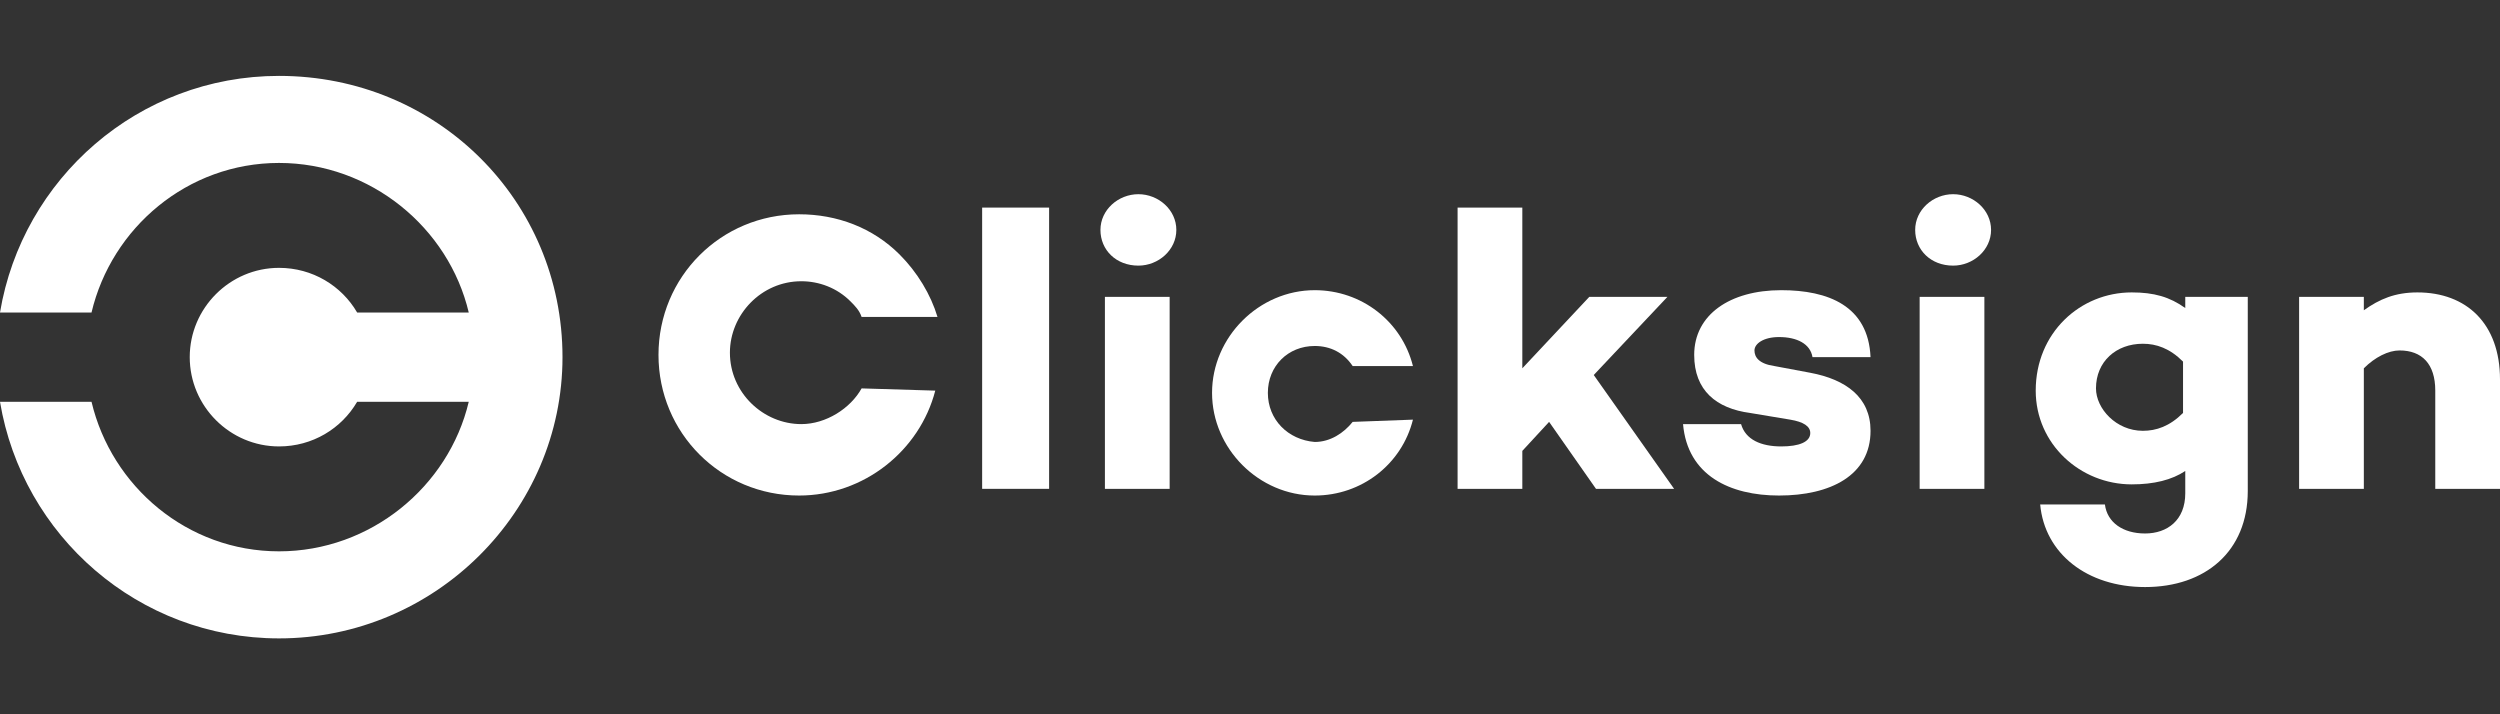 <svg xmlns="http://www.w3.org/2000/svg" width="112" height="32" viewBox="0 0 112 32">
  <rect x="0" y="0" width="112" height="32" fill="#333333" stroke="none"/>
  <path fill="#FFFFFF" d="M112,17v4.9h-2.9v-4.4c0-1.2-0.6-1.8-1.6-1.8c-0.5,0-1.1,0.3-1.6,0.8v5.4H103v-8.6h2.9v0.6 c0.7-0.5,1.4-0.8,2.4-0.8C110.5,13.1,112,14.5,112,17z"/>
  <path fill="#FFFFFF" d="M100.7,13.3V22c0,2.7-1.9,4.3-4.6,4.3c-2.6,0-4.5-1.5-4.7-3.7h2.9c0.1,0.8,0.8,1.3,1.8,1.3s1.8-0.6,1.8-1.8v-1 c-0.6,0.4-1.4,0.6-2.4,0.6c-2.3, 0-4.3-1.8-4.3-4.2c0-2.6,2-4.4,4.3-4.4c1,0,1.7,0.2,2.4,0.7v-0.5H100.7L100.7,13.3z M97.8,18.5v-2.3 c-0.6-0.6-1.2-0.8-1.8-0.8c-1.2,0-2.1,0.8-2.1,2c0,0.9,0.9,1.9,2.1,1.9C96.6,19.3,97.2,19.1,97.8,18.5z"/>
  <path fill="#FFFFFF" d="M85.8,10.3c0-0.9,0.8-1.6,1.7-1.6s1.7,0.7,1.7,1.6c0,0.9-0.8,1.6-1.7,1.6C86.5,11.9,85.8,11.2,85.8,10.3z M88.9,13.3v8.6H86v-8.6H88.9z"/>
  <path fill="#FFFFFF" d="M79.8,20c0.8,0,1.3-0.2,1.3-0.6c0-0.3-0.3-0.5-0.9-0.6l-1.8-0.3c-1.5-0.2-2.5-1-2.5-2.6c0-1.8,1.6-2.9,3.9-2.9 c2.1,0,3.9,0.7,4, 3h-2.6c-0.1-0.6-0.7-0.9-1.5-0.9c-0.7,0-1.1,0.3-1.1,0.6c0,0.3,0.2,0.6,0.9,0.7l1.6,0.3c1.6,0.3,2.7,1.1,2.7,2.6 c0,2-1.8,2.9-4.1,2.9c-2.2,0-4.1-0.9-4.3-3.2H78C78.2,19.7,78.9,20,79.8,20z"/>
  <polygon fill="#FFFFFF" points="69.4,18.9 68.2,20.2 68.2,21.9 65.3,21.9 65.3,9.3 68.2,9.3 68.2,16.5 71.2,13.3 74.7,13.3 71.4,16.8 75,21.9 71.5,21.9"/>
  <path fill="#FFFFFF" d="M60.6,18.9c-0.4,0.5-1,0.9-1.7,0.9c-1.2-0.1-2.1-1-2.1-2.2c0-1.2,0.9-2.1,2.1-2.1c0.7,0,1.3,0.3,1.7,0.9h2.7 c-0.5-2-2.3-3.4-4.4-3.4c-2.5,0-4.6,2.1-4.6,4.6s2.1,4.6,4.6,4.6c2.1,0,3.9-1.4,4.4-3.4L60.6,18.9L60.6,18.9z"/>
  <path fill="#FFFFFF" d="M49.3,10.3c0-0.9,0.8-1.6,1.7-1.6s1.7,0.7,1.7,1.6c0,0.9-0.8,1.6-1.7,1.6C50,11.9,49.3,11.2,49.3,10.3z M52.4,13.3v8.6h-2.9v-8.6H52.4z"/>
  <polygon fill="#FFFFFF" points="47,9.3 47,21.9 44,21.9 44,9.3"/>
  <path fill="#FFFFFF" d="M38.6,17.4C38.1,18.3,37,19,35.9,19c-1.7,0-3.2-1.4-3.2-3.2c0-1.7,1.4-3.2,3.2-3.2c0.8,0,1.6,0.3,2.2,0.9 c0.2,0.2,0.4,0.4,0.5, 0.7H42c-0.3-1-0.9-2-1.7-2.8c-1.2-1.2-2.8-1.8-4.5-1.8c-3.5,0-6.3,2.8-6.3,6.3s2.8,6.3,6.3,6.3 c2.9,0,5.4-2,6.1-4.7L38.6,17.4L38.6,17.4z"/>
  <path fill="#FFFFFF" d="M12.5,3.4C6.2,3.4,1,8,0,14h4.1c0.9-3.8,4.3-6.7,8.4-6.7s7.6,2.9,8.5,6.7h-5c-0.7-1.2-2-2-3.5-2 c-2.2,0-4,1.8-4,4s1.8,4,4,4c1.5,0,2.8-0.8, 3.5-2h5c-0.9,3.8-4.4,6.7-8.5,6.7S5,21.8,4.1,18H0c1,6,6.2,10.6,12.5,10.6 c7,0,12.7-5.7,12.7-12.6C25.2,9,19.6,3.4,12.5,3.4z"/>
</svg>
